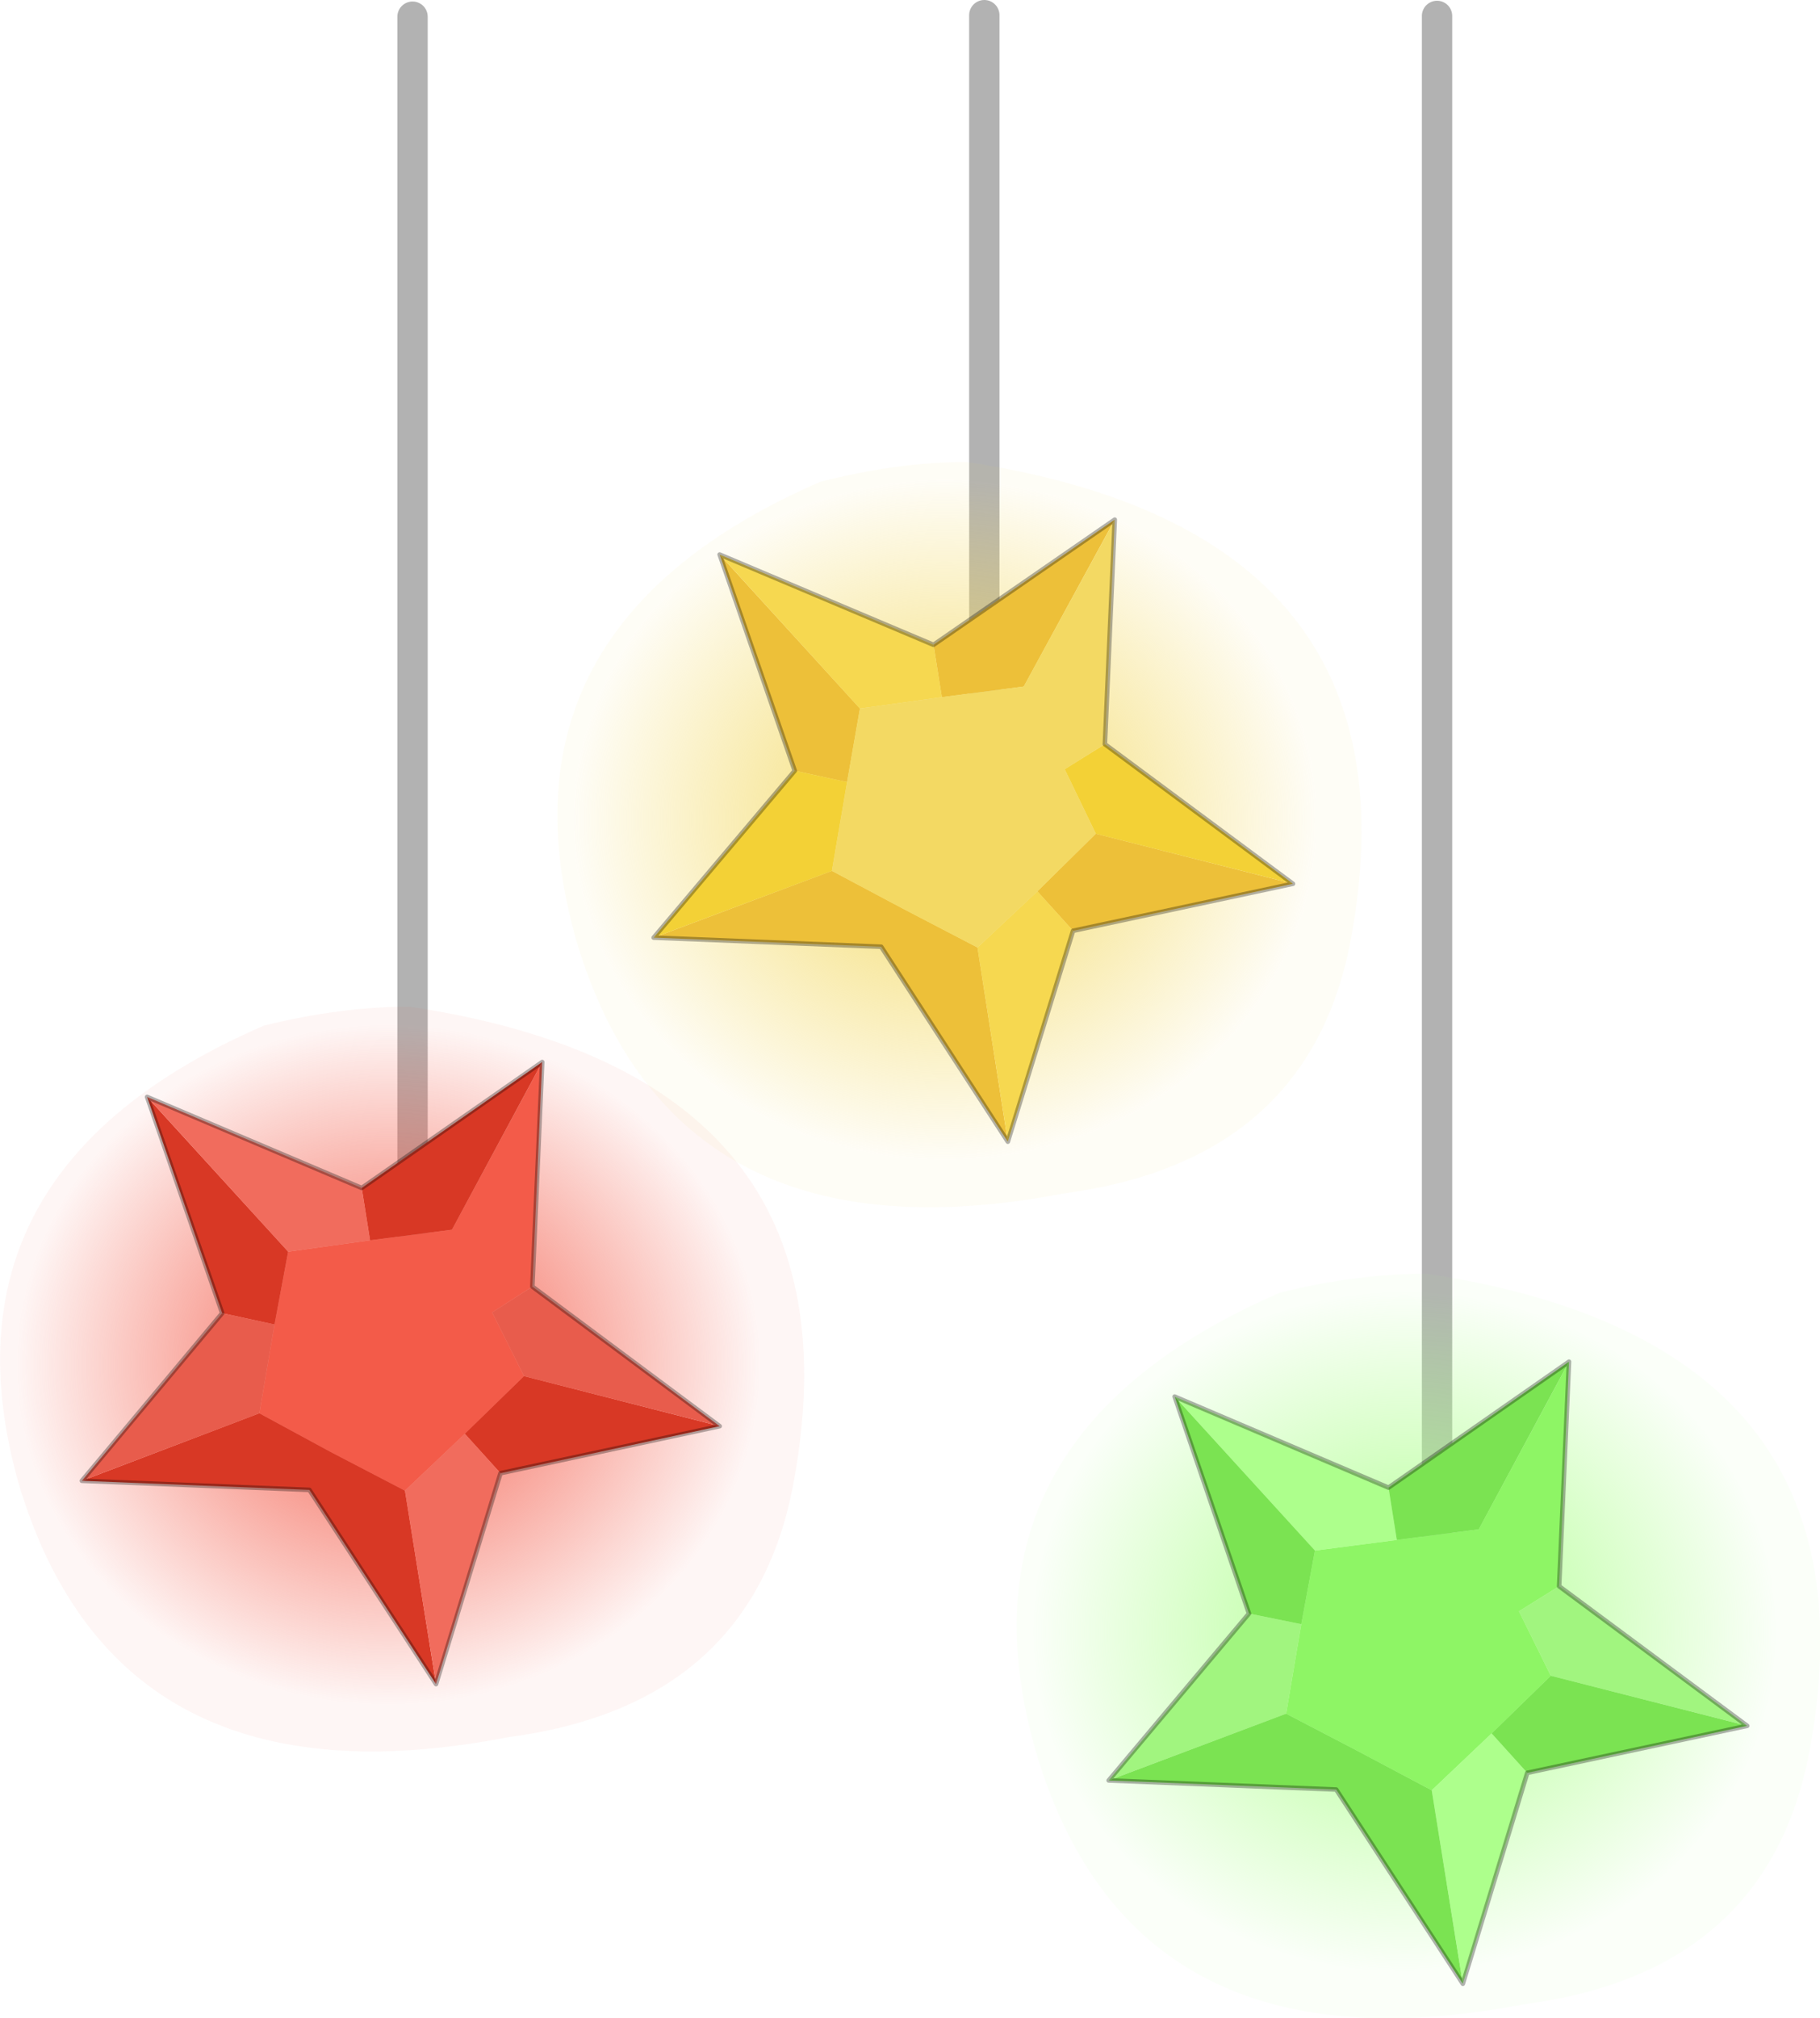 <?xml version="1.0" encoding="UTF-8" standalone="no"?>
<svg xmlns:xlink="http://www.w3.org/1999/xlink" height="133.0px" width="120.0px" xmlns="http://www.w3.org/2000/svg">
  <g transform="matrix(1.0, 0.0, 0.0, 1.0, 64.6, 1.0)">
    <use height="133.0" transform="matrix(1.0, 0.0, 0.0, 1.0, -64.6, -1.0)" width="120.0" xlink:href="#decoration210-shape0"/>
  </g>
  <defs>
    <g id="decoration210-shape0" transform="matrix(1.0, 0.0, 0.0, 1.0, 64.6, 1.0)">
      <path d="M0.3 0.0 L0.3 44.95" fill="none" stroke="#000000" stroke-linecap="round" stroke-linejoin="round" stroke-opacity="0.302" stroke-width="2.0"/>
      <path d="M5.6 77.65 Q-20.15 82.6 -26.6 61.0 -32.5 40.3 -10.5 30.75 -5.4 29.45 -0.85 29.45 29.5 34.05 24.45 61.0 21.7 75.5 5.6 77.65" fill="url(#decoration210-gradient0)" fill-rule="evenodd" stroke="none"/>
      <path d="M7.65 53.95 L20.65 57.25 6.15 60.35 3.8 57.75 7.65 53.95 M8.9 33.25 L2.9 44.25 -2.5 44.95 -3.05 41.5 8.9 33.25 M-7.9 45.7 L-8.75 50.55 -12.2 49.8 -17.15 35.55 -7.9 45.7 M-9.75 56.4 L-5.05 58.9 -0.15 61.45 1.85 74.25 -6.5 61.4 -21.5 60.8 -9.75 56.4" fill="#edc039" fill-rule="evenodd" stroke="none"/>
      <path d="M-2.5 44.95 L-7.9 45.7 -17.15 35.55 -3.05 41.5 -2.5 44.95 M-0.15 61.45 L3.8 57.75 6.15 60.35 1.85 74.25 -0.15 61.45" fill="#f6d850" fill-rule="evenodd" stroke="none"/>
      <path d="M7.65 53.95 L5.6 49.7 8.25 48.05 20.65 57.25 7.65 53.95 M-8.75 50.55 L-9.75 56.4 -21.5 60.8 -12.2 49.8 -8.75 50.55" fill="#f3d136" fill-rule="evenodd" stroke="none"/>
      <path d="M8.25 48.05 L5.6 49.7 7.65 53.95 3.8 57.75 -0.15 61.45 -5.05 58.9 -9.75 56.4 -8.75 50.55 -7.9 45.7 -2.5 44.95 2.9 44.25 8.9 33.25 8.25 48.05" fill="#f3d963" fill-rule="evenodd" stroke="none"/>
      <path d="M20.65 57.25 L8.25 48.05 8.9 33.25 M-3.05 41.5 L-17.15 35.55 M-3.05 41.5 L8.9 33.25 M1.85 74.25 L6.15 60.35 M1.85 74.25 L-6.5 61.4 -21.5 60.8 -12.2 49.8 -17.15 35.55 M20.65 57.25 L6.15 60.35" fill="none" stroke="#000000" stroke-linecap="round" stroke-linejoin="round" stroke-opacity="0.302" stroke-width="0.3"/>
      <path d="M30.15 0.05 L30.15 100.5" fill="none" stroke="#000000" stroke-linecap="round" stroke-linejoin="round" stroke-opacity="0.302" stroke-width="2.0"/>
      <path d="M29.45 82.95 Q59.75 87.5 54.7 114.45 51.95 129.0 35.9 131.1 10.1 136.05 3.7 114.45 -2.25 93.75 19.8 84.2 24.85 82.95 29.45 82.95" fill="url(#decoration210-gradient1)" fill-rule="evenodd" stroke="none"/>
      <path d="M21.2 106.05 L22.1 101.2 27.5 100.5 32.9 99.8 38.85 88.75 38.2 103.55 35.55 105.2 37.65 109.45 33.75 113.25 29.8 117.0 24.9 114.4 20.2 111.95 21.2 106.05" fill="#8ef565" fill-rule="evenodd" stroke="none"/>
      <path d="M22.1 101.2 L12.85 91.05 26.95 97.05 27.5 100.5 22.1 101.2 M29.8 117.0 L33.75 113.25 36.1 115.85 31.85 129.75 29.8 117.0" fill="#adff8c" fill-rule="evenodd" stroke="none"/>
      <path d="M17.75 105.35 L21.2 106.05 20.2 111.95 8.5 116.35 17.75 105.35 M37.65 109.45 L35.55 105.2 38.2 103.55 50.6 112.75 37.65 109.45" fill="#a1f57f" fill-rule="evenodd" stroke="none"/>
      <path d="M22.1 101.2 L21.2 106.05 17.75 105.35 12.85 91.05 22.1 101.2 M20.2 111.95 L24.9 114.4 29.8 117.0 31.85 129.75 23.5 116.95 8.5 116.35 20.2 111.95 M33.75 113.25 L37.65 109.45 50.6 112.75 36.1 115.85 33.75 113.25 M38.85 88.75 L32.9 99.8 27.5 100.5 26.95 97.05 38.85 88.75" fill="#7be352" fill-rule="evenodd" stroke="none"/>
      <path d="M12.85 91.05 L17.75 105.35 M38.2 103.55 L38.85 88.75 M26.95 97.05 L12.85 91.05 M26.95 97.05 L38.85 88.75 M31.85 129.75 L36.1 115.85 50.6 112.75 M8.5 116.35 L23.5 116.95 31.85 129.75 M8.5 116.35 L17.75 105.35 M38.2 103.55 L50.6 112.75" fill="none" stroke="#000000" stroke-linecap="round" stroke-linejoin="round" stroke-opacity="0.302" stroke-width="0.3"/>
      <path d="M-37.4 0.1 L-37.4 80.85" fill="none" stroke="#000000" stroke-linecap="round" stroke-linejoin="round" stroke-opacity="0.302" stroke-width="2.0"/>
      <path d="M-37.6 65.35 Q-7.25 69.9 -12.3 96.85 -15.05 111.4 -31.1 113.5 -56.85 118.5 -63.35 96.85 -69.25 76.15 -47.2 66.6 -42.15 65.35 -37.6 65.35" fill="url(#decoration210-gradient2)" fill-rule="evenodd" stroke="none"/>
      <path d="M-46.5 86.3 L-45.6 81.5 -40.2 80.75 -34.8 80.05 -28.85 69.0 -29.5 83.8 -32.15 85.5 -30.05 89.7 -33.95 93.5 -37.9 97.25 -42.8 94.7 -47.5 92.15 -46.5 86.3" fill="#f35b49" fill-rule="evenodd" stroke="none"/>
      <path d="M-45.6 81.5 L-46.5 86.3 -49.95 85.55 -54.9 71.3 -45.6 81.5 M-47.5 92.15 L-42.8 94.7 -37.9 97.25 -35.85 110.0 -44.2 97.2 -59.2 96.6 -47.5 92.15 M-33.95 93.5 L-30.05 89.7 -17.15 93.0 -31.6 96.1 -33.95 93.5 M-28.85 69.0 L-34.8 80.05 -40.2 80.75 -40.75 77.3 -28.85 69.0" fill="#d83825" fill-rule="evenodd" stroke="none"/>
      <path d="M-45.6 81.5 L-54.9 71.3 -40.75 77.3 -40.2 80.75 -45.6 81.5 M-37.9 97.25 L-33.95 93.5 -31.6 96.1 -35.85 110.0 -37.9 97.25" fill="#f16c5d" fill-rule="evenodd" stroke="none"/>
      <path d="M-49.95 85.55 L-46.5 86.3 -47.5 92.15 -59.2 96.6 -49.95 85.55 M-30.05 89.7 L-32.15 85.5 -29.5 83.8 -17.15 93.0 -30.05 89.7" fill="#e85c4c" fill-rule="evenodd" stroke="none"/>
      <path d="M-54.9 71.3 L-49.95 85.55 M-29.5 83.8 L-28.85 69.0 M-40.75 77.3 L-54.9 71.3 M-40.75 77.3 L-28.85 69.0 M-35.85 110.0 L-31.6 96.1 -17.15 93.0 M-35.85 110.0 L-44.2 97.2 -59.2 96.6 -49.95 85.55 M-29.5 83.8 L-17.15 93.0" fill="none" stroke="#000000" stroke-linecap="round" stroke-linejoin="round" stroke-opacity="0.302" stroke-width="0.3"/>
    </g>
    <radialGradient cx="0" cy="0" gradientTransform="matrix(0.035, 0.0, 0.0, 0.032, -2.3, 53.05)" gradientUnits="userSpaceOnUse" id="decoration210-gradient0" r="819.2" spreadMethod="pad">
      <stop offset="0.0" stop-color="#f3d963"/>
      <stop offset="0.855" stop-color="#f3d963" stop-opacity="0.055"/>
    </radialGradient>
    <radialGradient cx="0" cy="0" gradientTransform="matrix(0.035, 0.0, 0.0, 0.032, 28.0, 106.55)" gradientUnits="userSpaceOnUse" id="decoration210-gradient1" r="819.2" spreadMethod="pad">
      <stop offset="0.0" stop-color="#adff8c"/>
      <stop offset="0.855" stop-color="#adff8c" stop-opacity="0.055"/>
    </radialGradient>
    <radialGradient cx="0" cy="0" gradientTransform="matrix(0.035, 0.0, 0.0, 0.032, -39.0, 88.95)" gradientUnits="userSpaceOnUse" id="decoration210-gradient2" r="819.2" spreadMethod="pad">
      <stop offset="0.0" stop-color="#f35b49"/>
      <stop offset="0.855" stop-color="#f35b49" stop-opacity="0.055"/>
    </radialGradient>
  </defs>
</svg>
